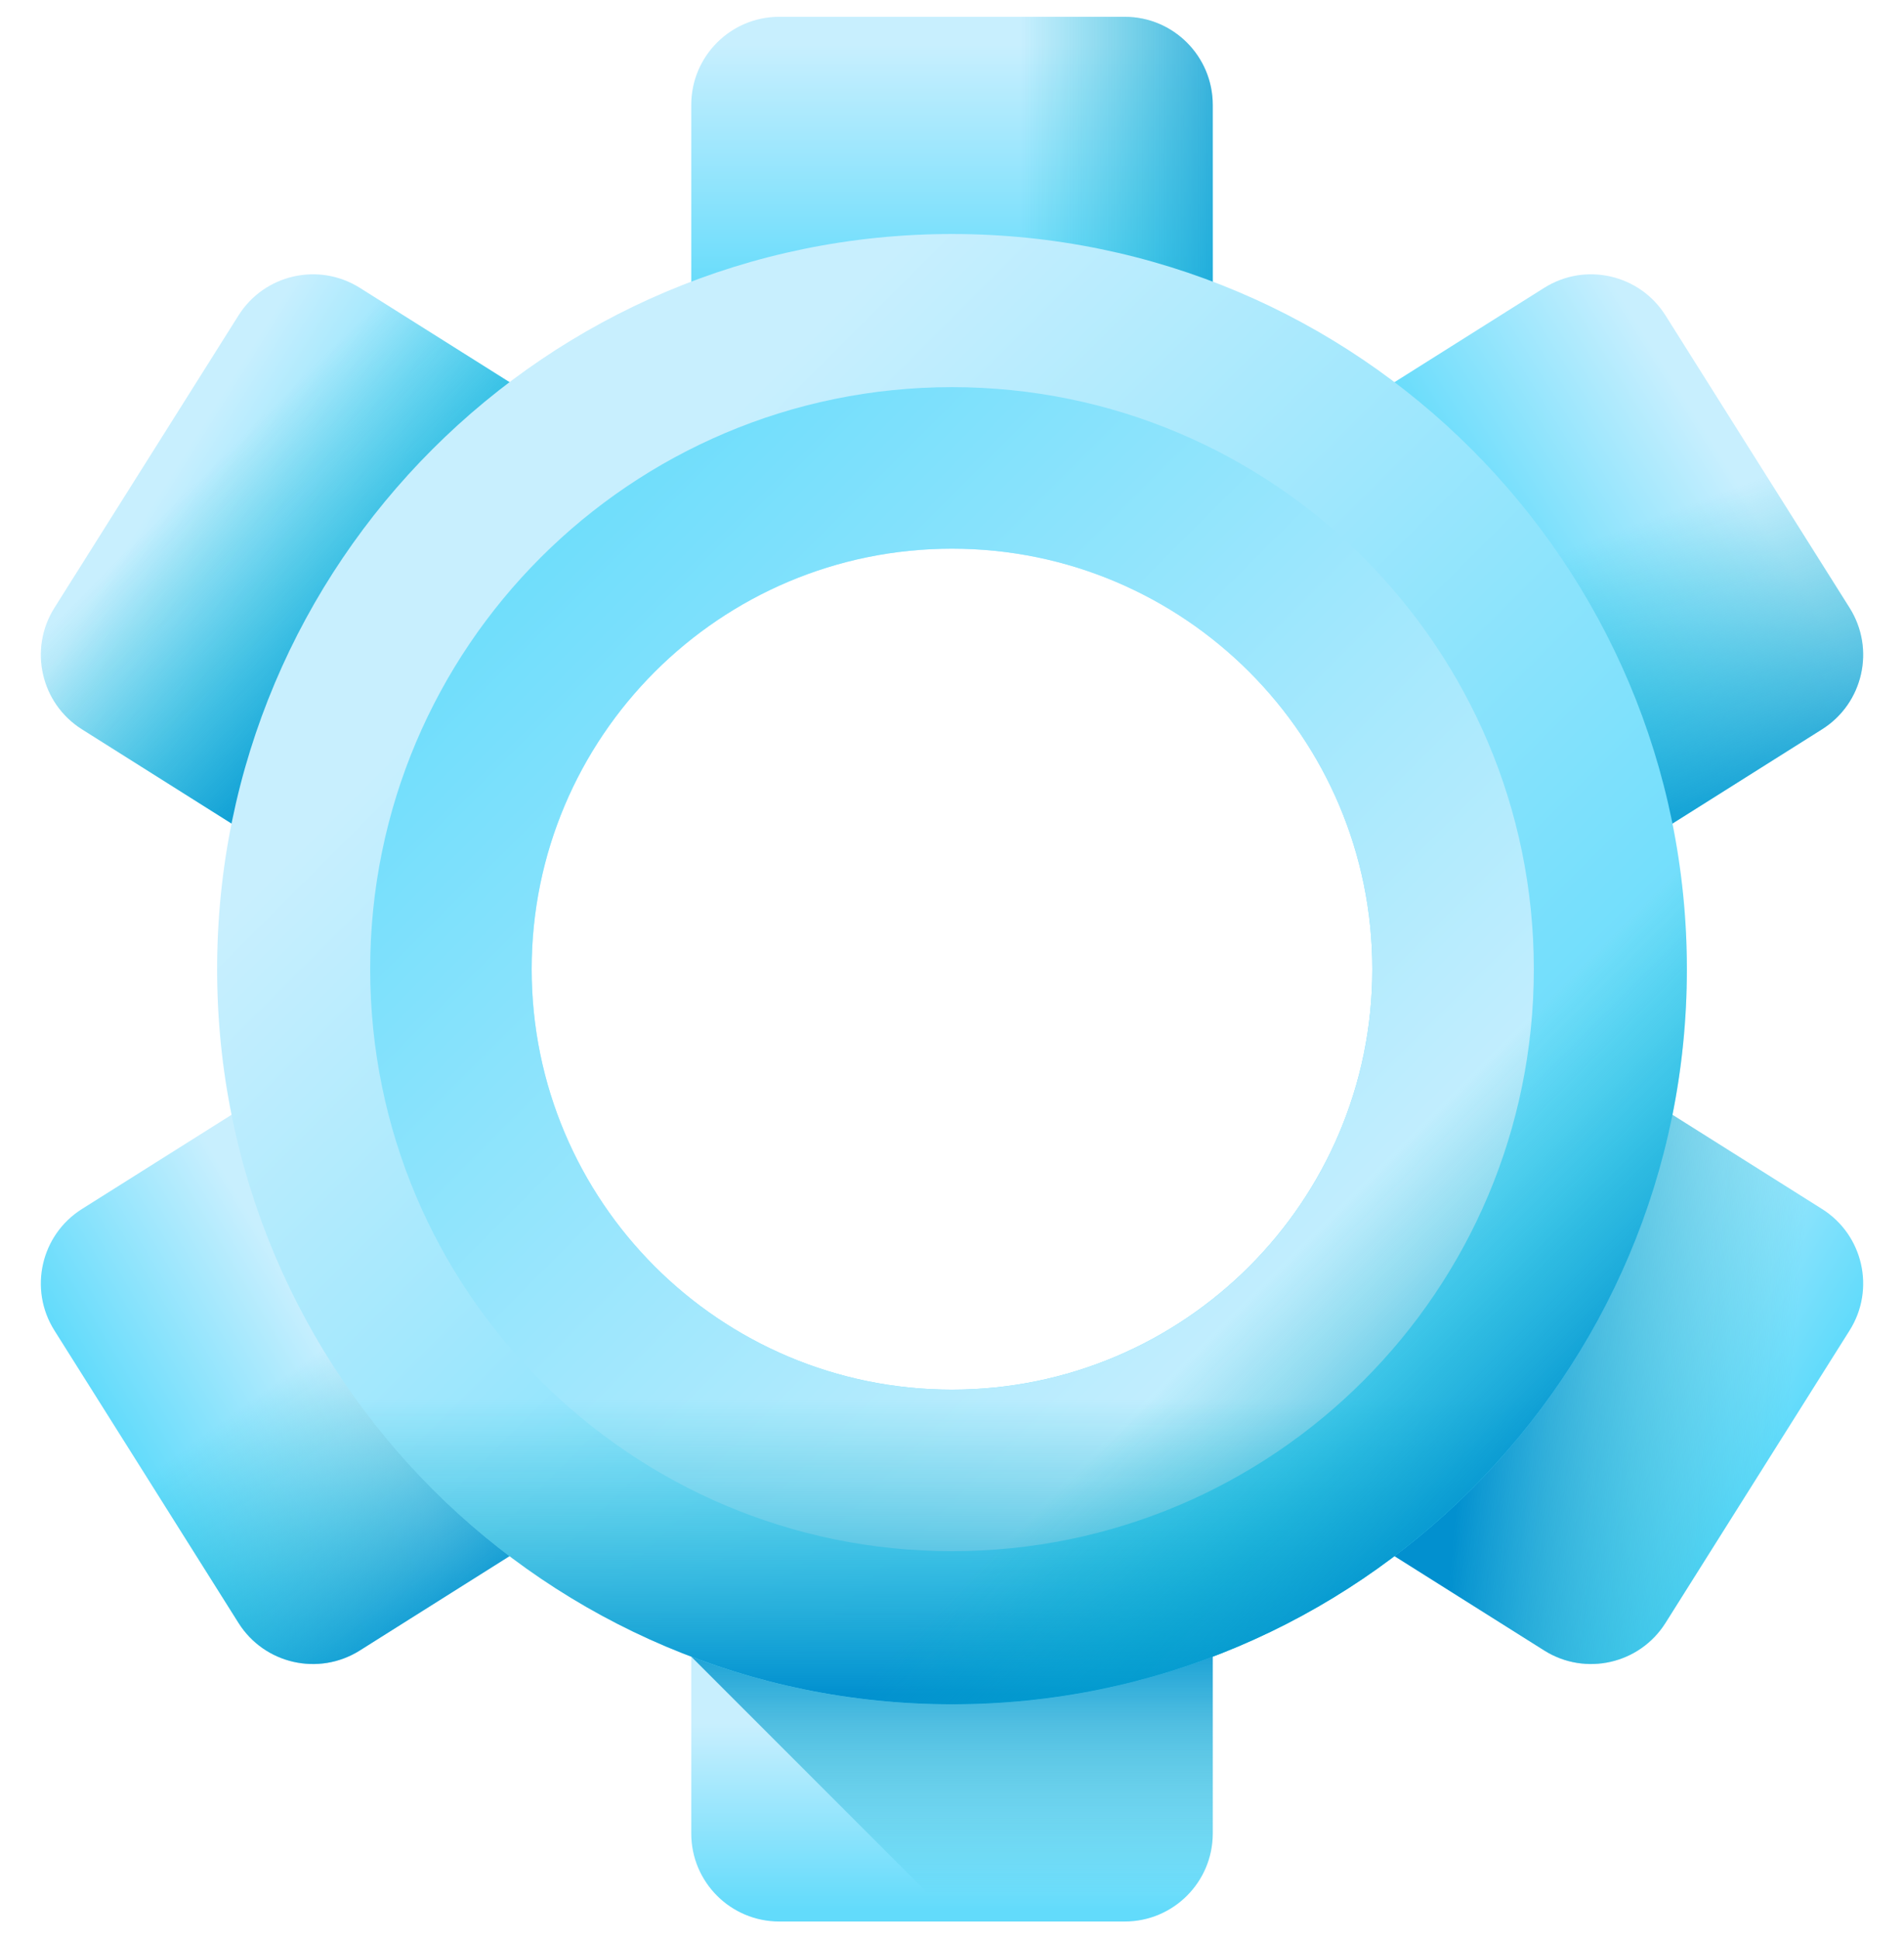 <svg width="55" height="56" viewBox="0 0 55 56" fill="none" xmlns="http://www.w3.org/2000/svg">
<g clip-path="url(#clip0_340_896)">
<path d="M35.032 10.267H19.968V3.028C19.968 1.624 21.106 0.485 22.51 0.485H32.49C33.894 0.485 35.032 1.624 35.032 3.028L35.032 10.267Z" fill="url(#paint0_linear_340_896)"/>
<path d="M35.032 10.267H19.968V3.028C19.968 1.624 21.106 0.485 22.51 0.485H32.49C33.894 0.485 35.032 1.624 35.032 3.028L35.032 10.267Z" fill="url(#paint1_linear_340_896)"/>
<path d="M19.968 45.704H35.032V52.943C35.032 54.347 33.894 55.485 32.49 55.485H22.51C21.106 55.485 19.968 54.347 19.968 52.943V45.704H19.968Z" fill="url(#paint2_linear_340_896)"/>
<path d="M35.032 45.704V52.944C35.032 54.348 33.894 55.486 32.49 55.486H27.618L19.968 47.837V45.704H35.032Z" fill="url(#paint3_linear_340_896)"/>
<path d="M46.507 24.917L38.48 12.17L44.606 8.312C45.794 7.564 47.363 7.921 48.111 9.109L53.429 17.553C54.178 18.742 53.821 20.311 52.633 21.059L46.507 24.917Z" fill="url(#paint4_linear_340_896)"/>
<path d="M46.507 24.917L38.48 12.17L44.606 8.312C45.794 7.564 47.363 7.921 48.111 9.109L53.429 17.553C54.178 18.742 53.821 20.311 52.633 21.059L46.507 24.917Z" fill="url(#paint5_linear_340_896)"/>
<path d="M8.493 31.054L16.52 43.801L10.395 47.658C9.206 48.407 7.637 48.05 6.889 46.862L1.571 38.417C0.823 37.229 1.179 35.659 2.367 34.911L8.493 31.054Z" fill="url(#paint6_linear_340_896)"/>
<path d="M8.493 31.054L16.52 43.801L10.395 47.658C9.206 48.407 7.637 48.05 6.889 46.862L1.571 38.417C0.823 37.229 1.179 35.659 2.367 34.911L8.493 31.054Z" fill="url(#paint7_linear_340_896)"/>
<path d="M8.493 24.917L16.52 12.17L10.395 8.312C9.206 7.564 7.637 7.921 6.889 9.109L1.571 17.553C0.823 18.742 1.179 20.311 2.367 21.059L8.493 24.917Z" fill="url(#paint8_linear_340_896)"/>
<path d="M8.493 24.917L16.52 12.17L10.395 8.312C9.206 7.564 7.637 7.921 6.889 9.109L1.571 17.553C0.823 18.742 1.179 20.311 2.367 21.059L8.493 24.917Z" fill="url(#paint9_linear_340_896)"/>
<path d="M46.507 31.054L38.48 43.801L44.606 47.658C45.794 48.407 47.363 48.05 48.111 46.862L53.429 38.417C54.178 37.229 53.821 35.659 52.633 34.911L46.507 31.054Z" fill="url(#paint10_linear_340_896)"/>
<path d="M46.507 31.054L38.48 43.801L44.606 47.658C45.794 48.407 47.363 48.05 48.111 46.862L53.429 38.417C54.178 37.229 53.821 35.659 52.633 34.911L46.507 31.054Z" fill="url(#paint11_linear_340_896)"/>
<path d="M27.5 6.757C15.776 6.757 6.272 16.261 6.272 27.985C6.272 39.709 15.776 49.214 27.5 49.214C39.224 49.214 48.728 39.709 48.728 27.985C48.728 16.261 39.224 6.757 27.5 6.757ZM27.5 40.127C20.794 40.127 15.358 34.691 15.358 27.985C15.358 21.279 20.794 15.843 27.5 15.843C34.206 15.843 39.642 21.279 39.642 27.985C39.642 34.691 34.206 40.127 27.5 40.127Z" fill="url(#paint12_linear_340_896)"/>
<path d="M44.307 27.985C44.307 18.703 36.782 11.179 27.5 11.179C18.218 11.179 10.693 18.703 10.693 27.985C10.693 37.268 18.218 44.792 27.5 44.792C36.782 44.792 44.307 37.268 44.307 27.985ZM27.5 40.128C20.794 40.128 15.358 34.691 15.358 27.985C15.358 21.28 20.794 15.844 27.5 15.844C34.206 15.844 39.642 21.28 39.642 27.985C39.642 34.691 34.206 40.128 27.5 40.128Z" fill="url(#paint13_linear_340_896)"/>
<path d="M39.642 27.985C39.642 34.691 34.206 40.127 27.5 40.127C20.794 40.127 15.358 34.691 15.358 27.985C15.358 26.425 15.652 24.934 16.189 23.564H6.734C6.432 24.99 6.272 26.469 6.272 27.985C6.272 39.709 15.776 49.213 27.5 49.213C39.224 49.213 48.728 39.709 48.728 27.985C48.728 26.469 48.568 24.99 48.266 23.564H38.812C39.347 24.934 39.642 26.425 39.642 27.985Z" fill="url(#paint14_linear_340_896)"/>
<path d="M39.185 10.261L32.52 16.926C36.721 18.836 39.642 23.069 39.642 27.985C39.642 34.691 34.206 40.127 27.5 40.127C22.584 40.127 18.351 37.206 16.441 33.005L9.776 39.67C13.574 45.419 20.093 49.213 27.5 49.213C39.224 49.213 48.728 39.709 48.728 27.985C48.728 20.578 44.934 14.059 39.185 10.261Z" fill="url(#paint15_linear_340_896)"/>
</g>
<defs>
<linearGradient id="paint0_linear_340_896" x1="27.5" y1="1.277" x2="27.5" y2="8.679" gradientUnits="userSpaceOnUse">
<stop stop-color="#C8EFFE"/>
<stop offset="1" stop-color="#62DBFB"/>
</linearGradient>
<linearGradient id="paint1_linear_340_896" x1="29.477" y1="5.376" x2="37.207" y2="5.376" gradientUnits="userSpaceOnUse">
<stop stop-color="#07B2CD" stop-opacity="0"/>
<stop offset="0.455" stop-color="#05A5CE" stop-opacity="0.455"/>
<stop offset="1" stop-color="#0290CF"/>
</linearGradient>
<linearGradient id="paint2_linear_340_896" x1="27.5" y1="49.77" x2="27.5" y2="55.162" gradientUnits="userSpaceOnUse">
<stop stop-color="#C8EFFE"/>
<stop offset="1" stop-color="#62DBFB"/>
</linearGradient>
<linearGradient id="paint3_linear_340_896" x1="27.5" y1="54.695" x2="27.5" y2="46.67" gradientUnits="userSpaceOnUse">
<stop stop-color="#07B2CD" stop-opacity="0"/>
<stop offset="0.455" stop-color="#05A5CE" stop-opacity="0.455"/>
<stop offset="1" stop-color="#0290CF"/>
</linearGradient>
<linearGradient id="paint4_linear_340_896" x1="50.092" y1="13.747" x2="43.83" y2="17.692" gradientUnits="userSpaceOnUse">
<stop stop-color="#C8EFFE"/>
<stop offset="1" stop-color="#62DBFB"/>
</linearGradient>
<linearGradient id="paint5_linear_340_896" x1="46.224" y1="15.513" x2="49.747" y2="25.075" gradientUnits="userSpaceOnUse">
<stop stop-color="#07B2CD" stop-opacity="0"/>
<stop offset="0.455" stop-color="#05A5CE" stop-opacity="0.455"/>
<stop offset="1" stop-color="#0290CF"/>
</linearGradient>
<linearGradient id="paint6_linear_340_896" x1="9.679" y1="39.216" x2="4.072" y2="42.559" gradientUnits="userSpaceOnUse">
<stop stop-color="#C8EFFE"/>
<stop offset="1" stop-color="#62DBFB"/>
</linearGradient>
<linearGradient id="paint7_linear_340_896" x1="8.242" y1="39.727" x2="13.527" y2="47.061" gradientUnits="userSpaceOnUse">
<stop stop-color="#07B2CD" stop-opacity="0"/>
<stop offset="0.455" stop-color="#05A5CE" stop-opacity="0.455"/>
<stop offset="1" stop-color="#0290CF"/>
</linearGradient>
<linearGradient id="paint8_linear_340_896" x1="4.897" y1="13.771" x2="11.159" y2="17.716" gradientUnits="userSpaceOnUse">
<stop stop-color="#C8EFFE"/>
<stop offset="1" stop-color="#62DBFB"/>
</linearGradient>
<linearGradient id="paint9_linear_340_896" x1="6.2" y1="13.382" x2="12.598" y2="19.852" gradientUnits="userSpaceOnUse">
<stop stop-color="#07B2CD" stop-opacity="0"/>
<stop offset="0.455" stop-color="#05A5CE" stop-opacity="0.455"/>
<stop offset="1" stop-color="#0290CF"/>
</linearGradient>
<linearGradient id="paint10_linear_340_896" x1="44.576" y1="38.765" x2="50.831" y2="42.539" gradientUnits="userSpaceOnUse">
<stop stop-color="#C8EFFE"/>
<stop offset="1" stop-color="#62DBFB"/>
</linearGradient>
<linearGradient id="paint11_linear_340_896" x1="51.757" y1="40.024" x2="42.41" y2="39.233" gradientUnits="userSpaceOnUse">
<stop stop-color="#07B2CD" stop-opacity="0"/>
<stop offset="0.455" stop-color="#05A5CE" stop-opacity="0.455"/>
<stop offset="1" stop-color="#0290CF"/>
</linearGradient>
<linearGradient id="paint12_linear_340_896" x1="16.284" y1="16.77" x2="40.6" y2="41.085" gradientUnits="userSpaceOnUse">
<stop stop-color="#C8EFFE"/>
<stop offset="1" stop-color="#62DBFB"/>
</linearGradient>
<linearGradient id="paint13_linear_340_896" x1="38.5" y1="38.986" x2="12.078" y2="12.564" gradientUnits="userSpaceOnUse">
<stop stop-color="#C8EFFE"/>
<stop offset="1" stop-color="#62DBFB"/>
</linearGradient>
<linearGradient id="paint14_linear_340_896" x1="27.5" y1="40.387" x2="27.5" y2="48.931" gradientUnits="userSpaceOnUse">
<stop stop-color="#07B2CD" stop-opacity="0"/>
<stop offset="0.455" stop-color="#05A5CE" stop-opacity="0.455"/>
<stop offset="1" stop-color="#0290CF"/>
</linearGradient>
<linearGradient id="paint15_linear_340_896" x1="36.559" y1="37.044" x2="43.347" y2="43.832" gradientUnits="userSpaceOnUse">
<stop stop-color="#07B2CD" stop-opacity="0"/>
<stop offset="0.455" stop-color="#05A5CE" stop-opacity="0.455"/>
<stop offset="1" stop-color="#0290CF"/>
</linearGradient>
<clipPath id="clip0_340_896">
<rect width="55" height="55" fill="white" transform="translate(0 0.485)"/>
</clipPath>
</defs>
</svg>
